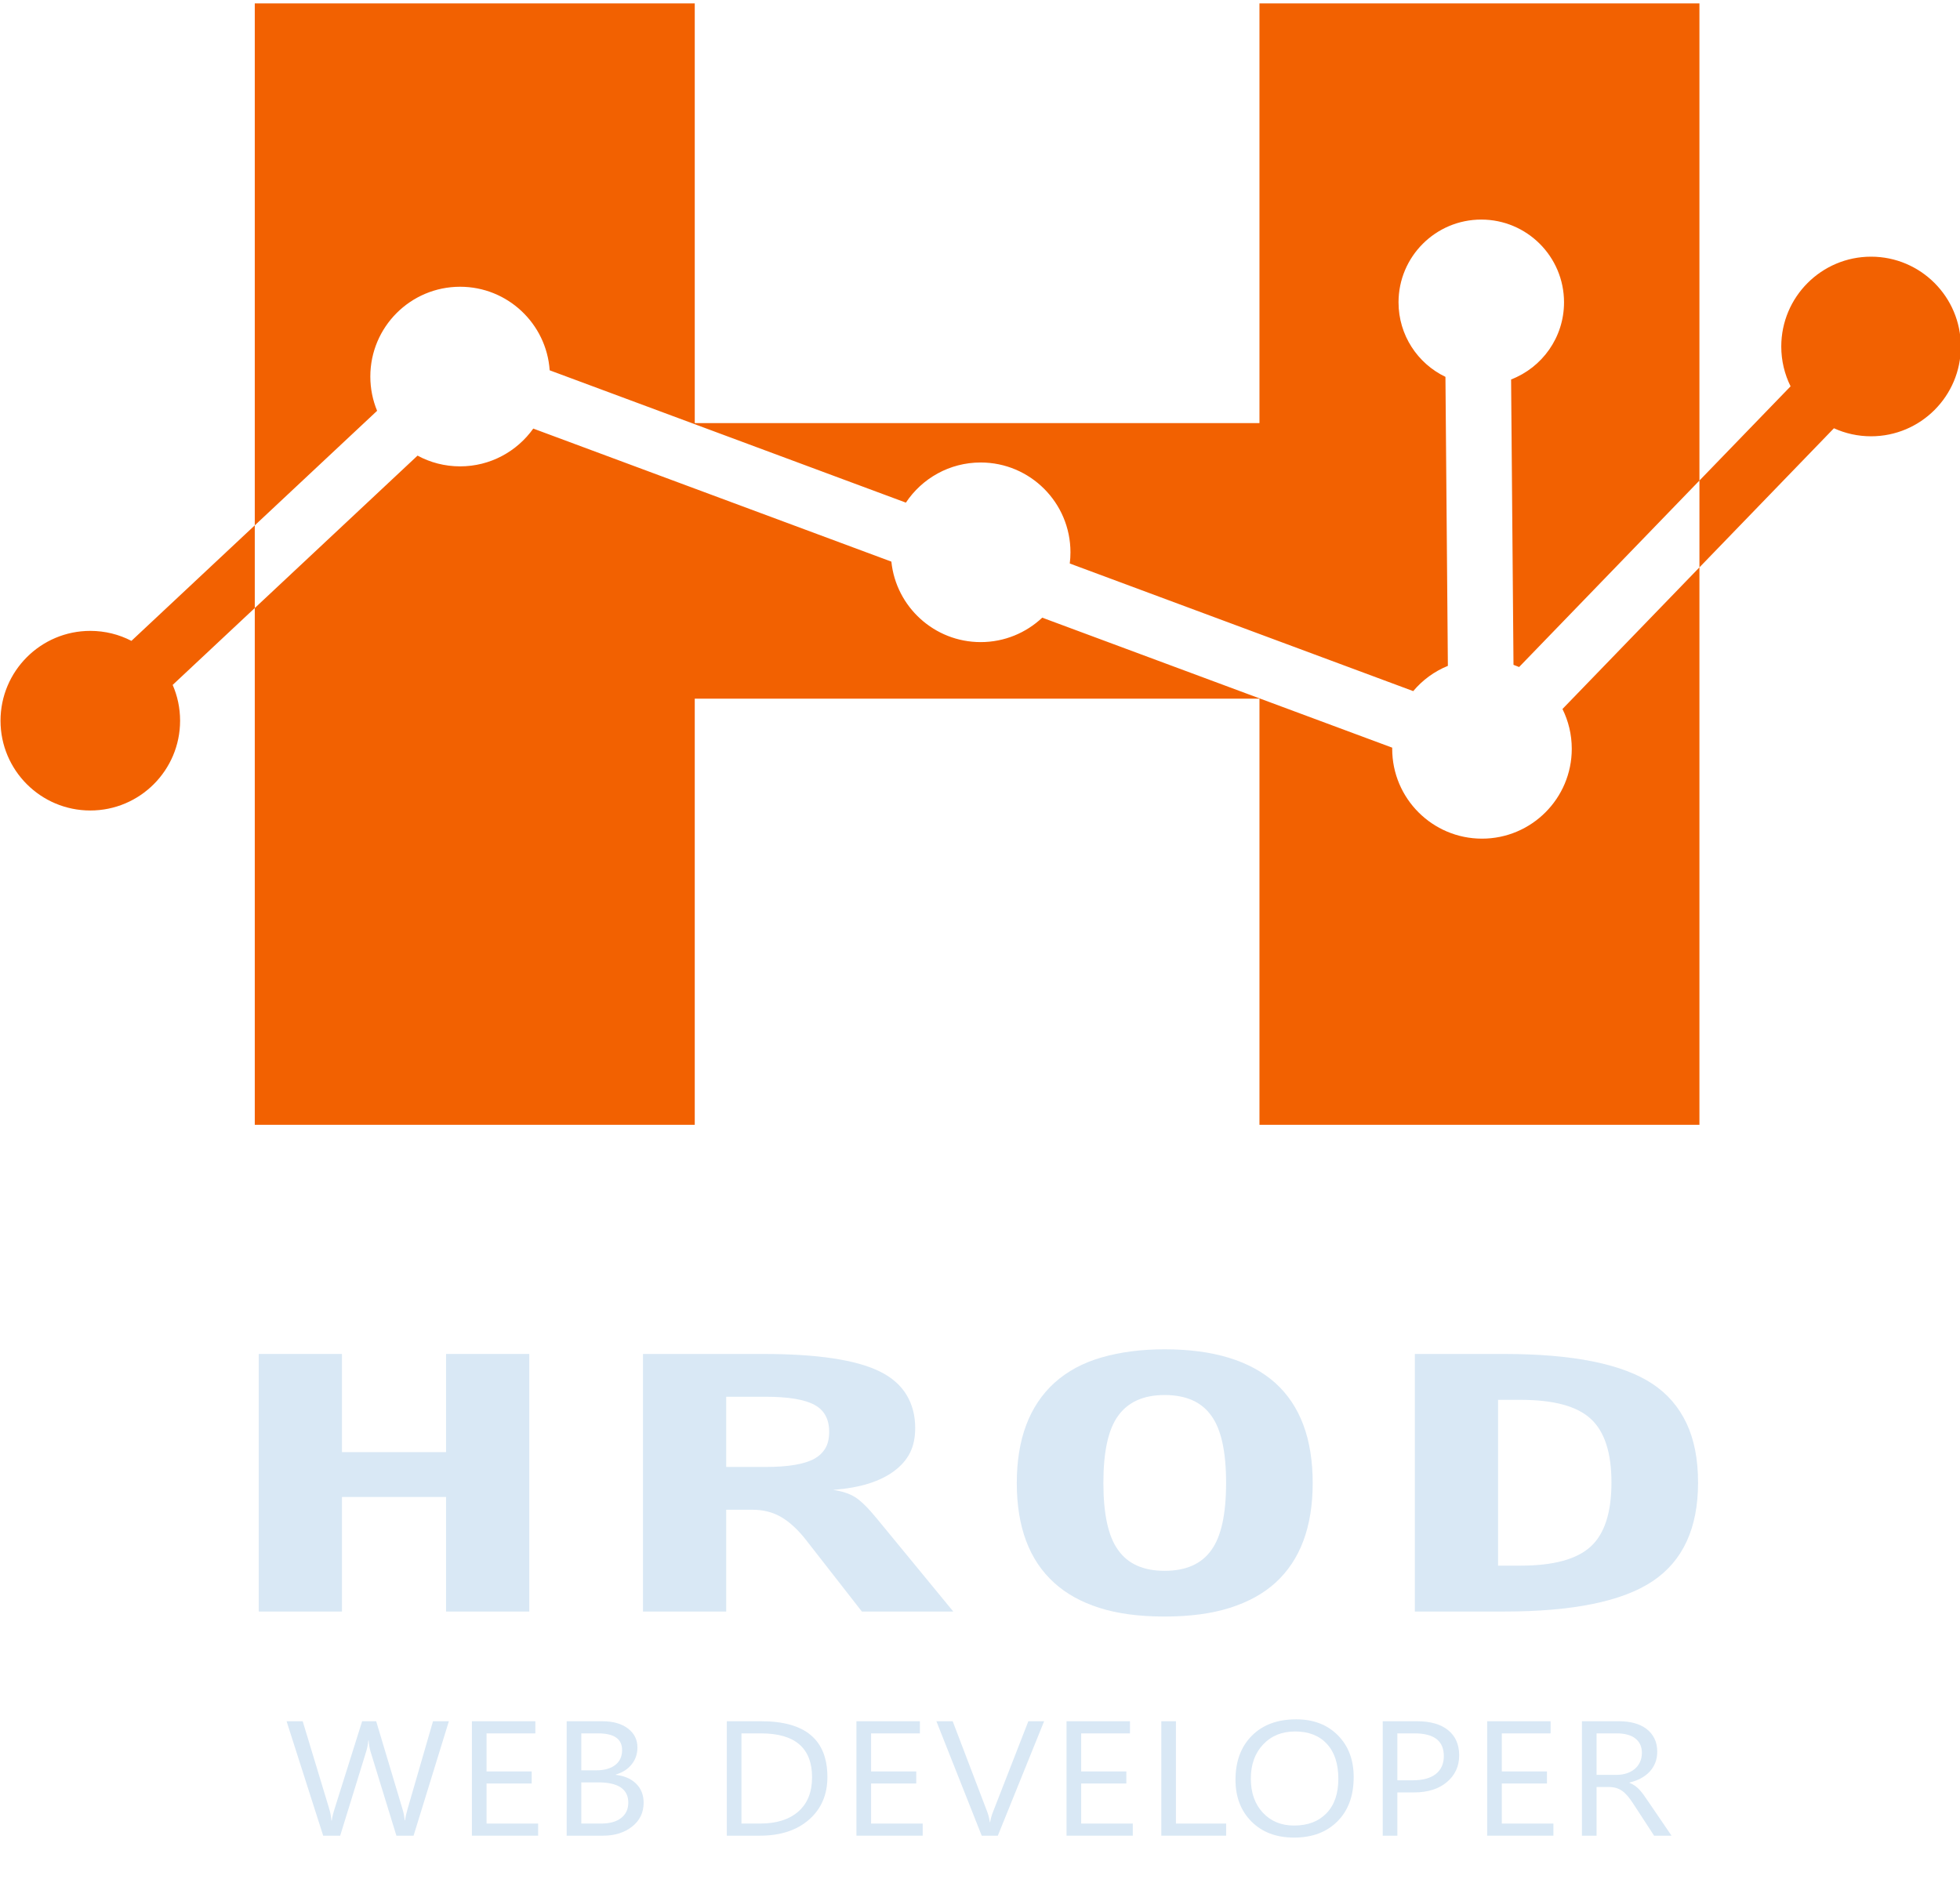 <?xml version="1.0" encoding="UTF-8" standalone="no"?>
<!DOCTYPE svg PUBLIC "-//W3C//DTD SVG 1.1//EN" "http://www.w3.org/Graphics/SVG/1.1/DTD/svg11.dtd">
<svg width="100%" height="100%" viewBox="0 0 700 675" version="1.1" xmlns="http://www.w3.org/2000/svg" xmlns:xlink="http://www.w3.org/1999/xlink" xml:space="preserve" xmlns:serif="http://www.serif.com/" style="fill-rule:evenodd;clip-rule:evenodd;stroke-linejoin:round;stroke-miterlimit:2;">
    <g transform="matrix(1,0,0,1,-1599.04,-3352.99)">
        <g id="logo-standart" serif:id="logo standart" transform="matrix(0.952,0,0,0.885,2512.61,1951.5)">
            <rect x="-959.49" y="1584.14" width="735.185" height="762.594" style="fill:none;"/>
            <clipPath id="_clip1">
                <rect x="-959.49" y="1584.14" width="735.185" height="762.594"/>
            </clipPath>
            <g clip-path="url(#_clip1)">
                <g transform="matrix(1.061,0,0,1.045,-1317.25,1712.63)">
                    <path d="M495.77,541.31L483.288,585.505L477.217,585.505L468.125,553.206C467.735,551.83 467.499,550.33 467.416,548.707L467.293,548.707C467.17,550.227 466.903,551.706 466.492,553.145L457.339,585.505L451.329,585.505L438.385,541.31L444.086,541.31L453.486,575.211C453.877,576.629 454.123,578.108 454.226,579.649L454.38,579.649C454.483,578.56 454.801,577.081 455.335,575.211L465.105,541.31L470.067,541.31L479.436,575.458C479.765,576.629 480.011,578.005 480.176,579.587L480.299,579.587C480.381,578.519 480.658,577.101 481.131,575.334L490.161,541.31L495.77,541.31Z" style="fill:rgb(217,232,245);fill-rule:nonzero;"/>
                    <path d="M527.335,585.505L503.912,585.505L503.912,541.31L526.349,541.31L526.349,545.995L509.09,545.995L509.09,560.695L525.054,560.695L525.054,565.349L509.09,565.349L509.09,580.82L527.335,580.82L527.335,585.505Z" style="fill:rgb(217,232,245);fill-rule:nonzero;"/>
                    <path d="M537.419,585.505L537.419,541.31L549.993,541.31C553.815,541.31 556.845,542.245 559.085,544.115C561.324,545.984 562.444,548.419 562.444,551.419C562.444,553.925 561.766,556.103 560.41,557.952C559.054,559.801 557.184,561.116 554.801,561.897L554.801,562.02C557.78,562.37 560.163,563.495 561.951,565.395C563.738,567.296 564.632,569.766 564.632,572.807C564.632,576.588 563.276,579.649 560.564,581.991C557.852,584.333 554.431,585.505 550.301,585.505L537.419,585.505ZM542.596,545.995L542.596,560.264L547.897,560.264C550.733,560.264 552.962,559.581 554.585,558.214C556.208,556.848 557.02,554.922 557.02,552.436C557.02,548.142 554.195,545.995 548.545,545.995L542.596,545.995ZM542.596,564.917L542.596,580.82L549.623,580.82C552.664,580.82 555.022,580.101 556.696,578.663C558.371,577.225 559.208,575.252 559.208,572.745C559.208,567.527 555.653,564.917 548.545,564.917L542.596,564.917Z" style="fill:rgb(217,232,245);fill-rule:nonzero;"/>
                    <path d="M594.046,585.505L594.046,541.31L606.25,541.31C621.824,541.31 629.611,548.491 629.611,562.853C629.611,569.674 627.448,575.154 623.124,579.295C618.799,583.435 613.01,585.505 605.757,585.505L594.046,585.505ZM599.223,545.995L599.223,580.82L605.819,580.82C611.613,580.82 616.122,579.269 619.348,576.166C622.574,573.064 624.187,568.667 624.187,562.976C624.187,551.655 618.167,545.995 606.127,545.995L599.223,545.995Z" style="fill:rgb(217,232,245);fill-rule:nonzero;"/>
                    <path d="M663.302,585.505L639.88,585.505L639.88,541.31L662.316,541.31L662.316,545.995L645.057,545.995L645.057,560.695L661.022,560.695L661.022,565.349L645.057,565.349L645.057,580.82L663.302,580.82L663.302,585.505Z" style="fill:rgb(217,232,245);fill-rule:nonzero;"/>
                    <path d="M706.239,541.31L689.874,585.505L684.173,585.505L668.147,541.31L673.91,541.31L686.145,576.351C686.536,577.481 686.834,578.786 687.039,580.265L687.162,580.265C687.327,579.033 687.666,577.707 688.179,576.29L700.661,541.31L706.239,541.31Z" style="fill:rgb(217,232,245);fill-rule:nonzero;"/>
                    <path d="M737.589,585.505L714.166,585.505L714.166,541.31L736.602,541.31L736.602,545.995L719.344,545.995L719.344,560.695L735.308,560.695L735.308,565.349L719.344,565.349L719.344,580.82L737.589,580.82L737.589,585.505Z" style="fill:rgb(217,232,245);fill-rule:nonzero;"/>
                    <path d="M770.602,585.505L747.673,585.505L747.673,541.31L752.85,541.31L752.85,580.82L770.602,580.82L770.602,585.505Z" style="fill:rgb(217,232,245);fill-rule:nonzero;"/>
                    <path d="M794.616,586.244C788.35,586.244 783.331,584.179 779.561,580.05C775.791,575.92 773.906,570.547 773.906,563.931C773.906,556.822 775.827,551.152 779.669,546.919C783.511,542.687 788.74,540.57 795.356,540.57C801.458,540.57 806.374,542.625 810.103,546.734C813.832,550.843 815.696,556.216 815.696,562.853C815.696,570.064 813.786,575.766 809.964,579.957C806.142,584.149 801.026,586.244 794.616,586.244ZM794.986,545.255C790.343,545.255 786.572,546.929 783.675,550.278C780.778,553.627 779.33,558.024 779.33,563.469C779.33,568.914 780.742,573.295 783.567,576.613C786.393,579.931 790.075,581.591 794.616,581.591C799.465,581.591 803.287,580.008 806.081,576.844C808.875,573.68 810.272,569.253 810.272,563.561C810.272,557.726 808.916,553.216 806.204,550.032C803.492,546.847 799.753,545.255 794.986,545.255Z" style="fill:rgb(217,232,245);fill-rule:nonzero;"/>
                    <path d="M831.143,568.801L831.143,585.505L825.965,585.505L825.965,541.31L838.108,541.31C842.834,541.31 846.496,542.461 849.095,544.762C851.694,547.063 852.994,550.309 852.994,554.501C852.994,558.692 851.55,562.123 848.663,564.794C845.777,567.465 841.878,568.801 836.968,568.801L831.143,568.801ZM831.143,545.995L831.143,564.116L836.567,564.116C840.142,564.116 842.869,563.299 844.749,561.666C846.629,560.033 847.569,557.726 847.569,554.747C847.569,548.912 844.118,545.995 837.214,545.995L831.143,545.995Z" style="fill:rgb(217,232,245);fill-rule:nonzero;"/>
                    <path d="M886.315,585.505L862.893,585.505L862.893,541.31L885.329,541.31L885.329,545.995L868.07,545.995L868.07,560.695L884.034,560.695L884.034,565.349L868.07,565.349L868.07,580.82L886.315,580.82L886.315,585.505Z" style="fill:rgb(217,232,245);fill-rule:nonzero;"/>
                    <path d="M928.081,585.505L921.917,585.505L914.521,573.115C913.843,571.965 913.185,570.984 912.548,570.172C911.911,569.361 911.259,568.698 910.591,568.184C909.924,567.671 909.204,567.296 908.434,567.059C907.663,566.823 906.795,566.705 905.83,566.705L901.577,566.705L901.577,585.505L896.399,585.505L896.399,541.31L909.59,541.31C911.521,541.31 913.303,541.551 914.937,542.034C916.57,542.517 917.988,543.252 919.19,544.238C920.392,545.224 921.332,546.452 922.01,547.921C922.688,549.39 923.027,551.11 923.027,553.083C923.027,554.624 922.796,556.036 922.333,557.321C921.871,558.605 921.214,559.75 920.361,560.757C919.508,561.764 918.481,562.621 917.279,563.33C916.077,564.039 914.726,564.589 913.226,564.979L913.226,565.102C913.966,565.431 914.608,565.806 915.152,566.227C915.697,566.648 916.216,567.147 916.709,567.722C917.202,568.297 917.69,568.95 918.173,569.679C918.656,570.408 919.195,571.256 919.791,572.222L928.081,585.505ZM901.577,545.995L901.577,562.02L908.603,562.02C909.898,562.02 911.095,561.825 912.194,561.435C913.293,561.045 914.243,560.485 915.045,559.755C915.846,559.026 916.473,558.132 916.925,557.074C917.377,556.016 917.603,554.829 917.603,553.514C917.603,551.152 916.837,549.308 915.307,547.982C913.776,546.657 911.562,545.995 908.665,545.995L901.577,545.995Z" style="fill:rgb(217,232,245);fill-rule:nonzero;"/>
                </g>
                <g transform="matrix(1.498,0,0,1.612,-1116.03,-2577.46)">
                    <path d="M168.209,2733.54L208.971,2695.38C212.145,2697.1 215.775,2698.07 219.631,2698.07C227.186,2698.07 233.876,2694.33 237.955,2688.61L327.634,2721.92C328.801,2733.23 338.377,2742.07 350,2742.07C355.964,2742.07 361.389,2739.74 365.416,2735.95L453.06,2768.5C453.059,2768.6 453.058,2768.69 453.058,2768.79C453.058,2781.2 463.134,2791.28 475.544,2791.28C487.954,2791.28 498.029,2781.2 498.029,2768.79C498.029,2765.21 497.191,2761.82 495.699,2758.82L530.001,2723.36L530.001,2862.93L419.817,2862.93L419.817,2756.23L278.394,2756.23L278.394,2862.93L168.209,2862.93L168.209,2733.54ZM467.001,2748.02C463.609,2749.39 460.642,2751.58 458.324,2754.34L372.312,2722.39C372.426,2721.47 372.485,2720.54 372.485,2719.59C372.485,2707.18 362.41,2697.1 350,2697.1C342.187,2697.1 335.299,2701.09 331.269,2707.15L242.063,2674.02C241.26,2662.34 231.516,2653.1 219.631,2653.1C207.221,2653.1 197.146,2663.17 197.146,2675.58C197.146,2678.62 197.75,2681.52 198.844,2684.16L168.209,2712.84L168.209,2733.54L147.646,2752.79C148.841,2755.53 149.505,2758.56 149.505,2761.75C149.505,2774.16 139.429,2784.23 127.019,2784.23C114.609,2784.23 104.534,2774.16 104.534,2761.75C104.534,2749.34 114.609,2739.26 127.019,2739.26C130.73,2739.26 134.232,2740.16 137.319,2741.76L168.209,2712.84L168.209,2582.15L278.394,2582.15L278.394,2687.24L419.817,2687.24L419.817,2582.15L530.001,2582.15L530.001,2701.62L484.84,2748.31L483.435,2747.76L482.834,2676.31C490.59,2673.33 496.09,2665.8 496.09,2657C496.09,2645.56 486.804,2636.28 475.366,2636.28C463.929,2636.28 454.643,2645.56 454.643,2657C454.643,2665.22 459.438,2672.33 466.393,2675.66L467.001,2748.02ZM530.001,2701.62L552.825,2678.03C551.334,2675.02 550.495,2671.64 550.495,2668.06C550.495,2655.65 560.571,2645.57 572.981,2645.57C585.391,2645.57 595.466,2655.65 595.466,2668.06C595.466,2680.47 585.391,2690.54 572.981,2690.54C569.666,2690.54 566.518,2689.82 563.684,2688.53L530.001,2723.36L530.001,2701.62Z" style="fill:rgb(242,97,1);"/>
                </g>
                <g transform="matrix(2.342,0,0,1.541,-1751.98,1374.46)">
                    <path d="M379.769,490.332L393.099,490.332L393.099,516.043L409.772,516.043L409.772,490.332L423.102,490.332L423.102,557.794L409.772,557.794L409.772,527.791L393.099,527.791L393.099,557.794L379.769,557.794L379.769,490.332Z" style="fill:rgb(217,232,245);fill-rule:nonzero;"/>
                    <path d="M441.317,490.332L460.566,490.332C469.242,490.332 475.478,491.868 479.273,494.941C481.171,496.477 482.587,498.503 483.521,501.018C484.454,503.534 484.921,506.433 484.921,509.717C484.921,512.247 484.643,514.416 484.085,516.223C483.528,518.031 482.677,519.627 481.532,521.013C480.448,522.338 479.115,523.415 477.533,524.244C475.952,525.072 474.032,525.637 471.772,525.938C473.188,526.27 474.348,526.887 475.252,527.791C475.703,528.243 476.223,528.935 476.81,529.869C477.398,530.803 478.068,532.023 478.821,533.529L491.021,557.794L476.381,557.794L468.248,540.759L467.299,538.771C466.034,536.18 464.738,534.26 463.413,533.01C462.088,531.76 460.581,531.135 458.894,531.135L454.647,531.135L454.647,557.794L441.317,557.794L441.317,490.332ZM460.928,519.929C464.573,519.929 467.194,519.206 468.79,517.76C469.513,517.097 470.085,516.208 470.507,515.094C470.929,513.979 471.14,512.518 471.14,510.711C471.14,507.397 470.356,505.047 468.79,503.662C467.194,502.246 464.573,501.538 460.928,501.538L454.647,501.538L454.647,519.929L460.928,519.929Z" style="fill:rgb(217,232,245);fill-rule:nonzero;"/>
                    <path d="M524.871,559.104C520.804,559.104 517.317,558.344 514.41,556.823C511.503,555.301 509.101,553.125 507.203,550.293C503.197,544.389 501.194,535.668 501.194,524.131C501.194,512.654 503.197,503.918 507.203,497.923C509.282,494.851 511.827,492.614 514.84,491.213C517.852,489.812 521.196,489.112 524.871,489.112C532.673,489.112 538.592,492.064 542.629,497.968C546.605,503.873 548.593,512.593 548.593,524.131C548.593,535.608 546.605,544.314 542.629,550.248C540.701,553.11 538.268,555.301 535.331,556.823C532.394,558.344 528.907,559.104 524.871,559.104ZM524.871,547.13C528.305,547.13 530.805,545.308 532.372,541.663C533.938,538.138 534.721,532.279 534.721,524.086C534.721,515.922 533.938,510.078 532.372,506.554C530.805,502.909 528.305,501.086 524.871,501.086C521.497,501.086 519.012,502.909 517.415,506.554C515.849,510.078 515.065,515.922 515.065,524.086C515.065,532.279 515.849,538.138 517.415,541.663C518.982,545.308 521.467,547.13 524.871,547.13Z" style="fill:rgb(217,232,245);fill-rule:nonzero;"/>
                    <path d="M564.956,490.332L579.234,490.332C590.29,490.332 598.227,492.953 603.047,498.194C605.427,500.785 607.234,504.211 608.469,508.474C609.705,512.736 610.322,517.925 610.322,524.04C610.322,535.939 607.897,544.54 603.047,549.841C598.197,555.143 590.26,557.794 579.234,557.794L564.956,557.794L564.956,490.332ZM581.9,545.775C587.142,545.775 590.877,544.118 593.106,540.804C595.336,537.491 596.45,531.888 596.45,523.995C596.45,516.163 595.336,510.59 593.106,507.277C590.907,503.993 587.172,502.351 581.9,502.351L578.286,502.351L578.286,545.775L581.9,545.775Z" style="fill:rgb(217,232,245);fill-rule:nonzero;"/>
                </g>
            </g>
        </g>
    </g>
</svg>
